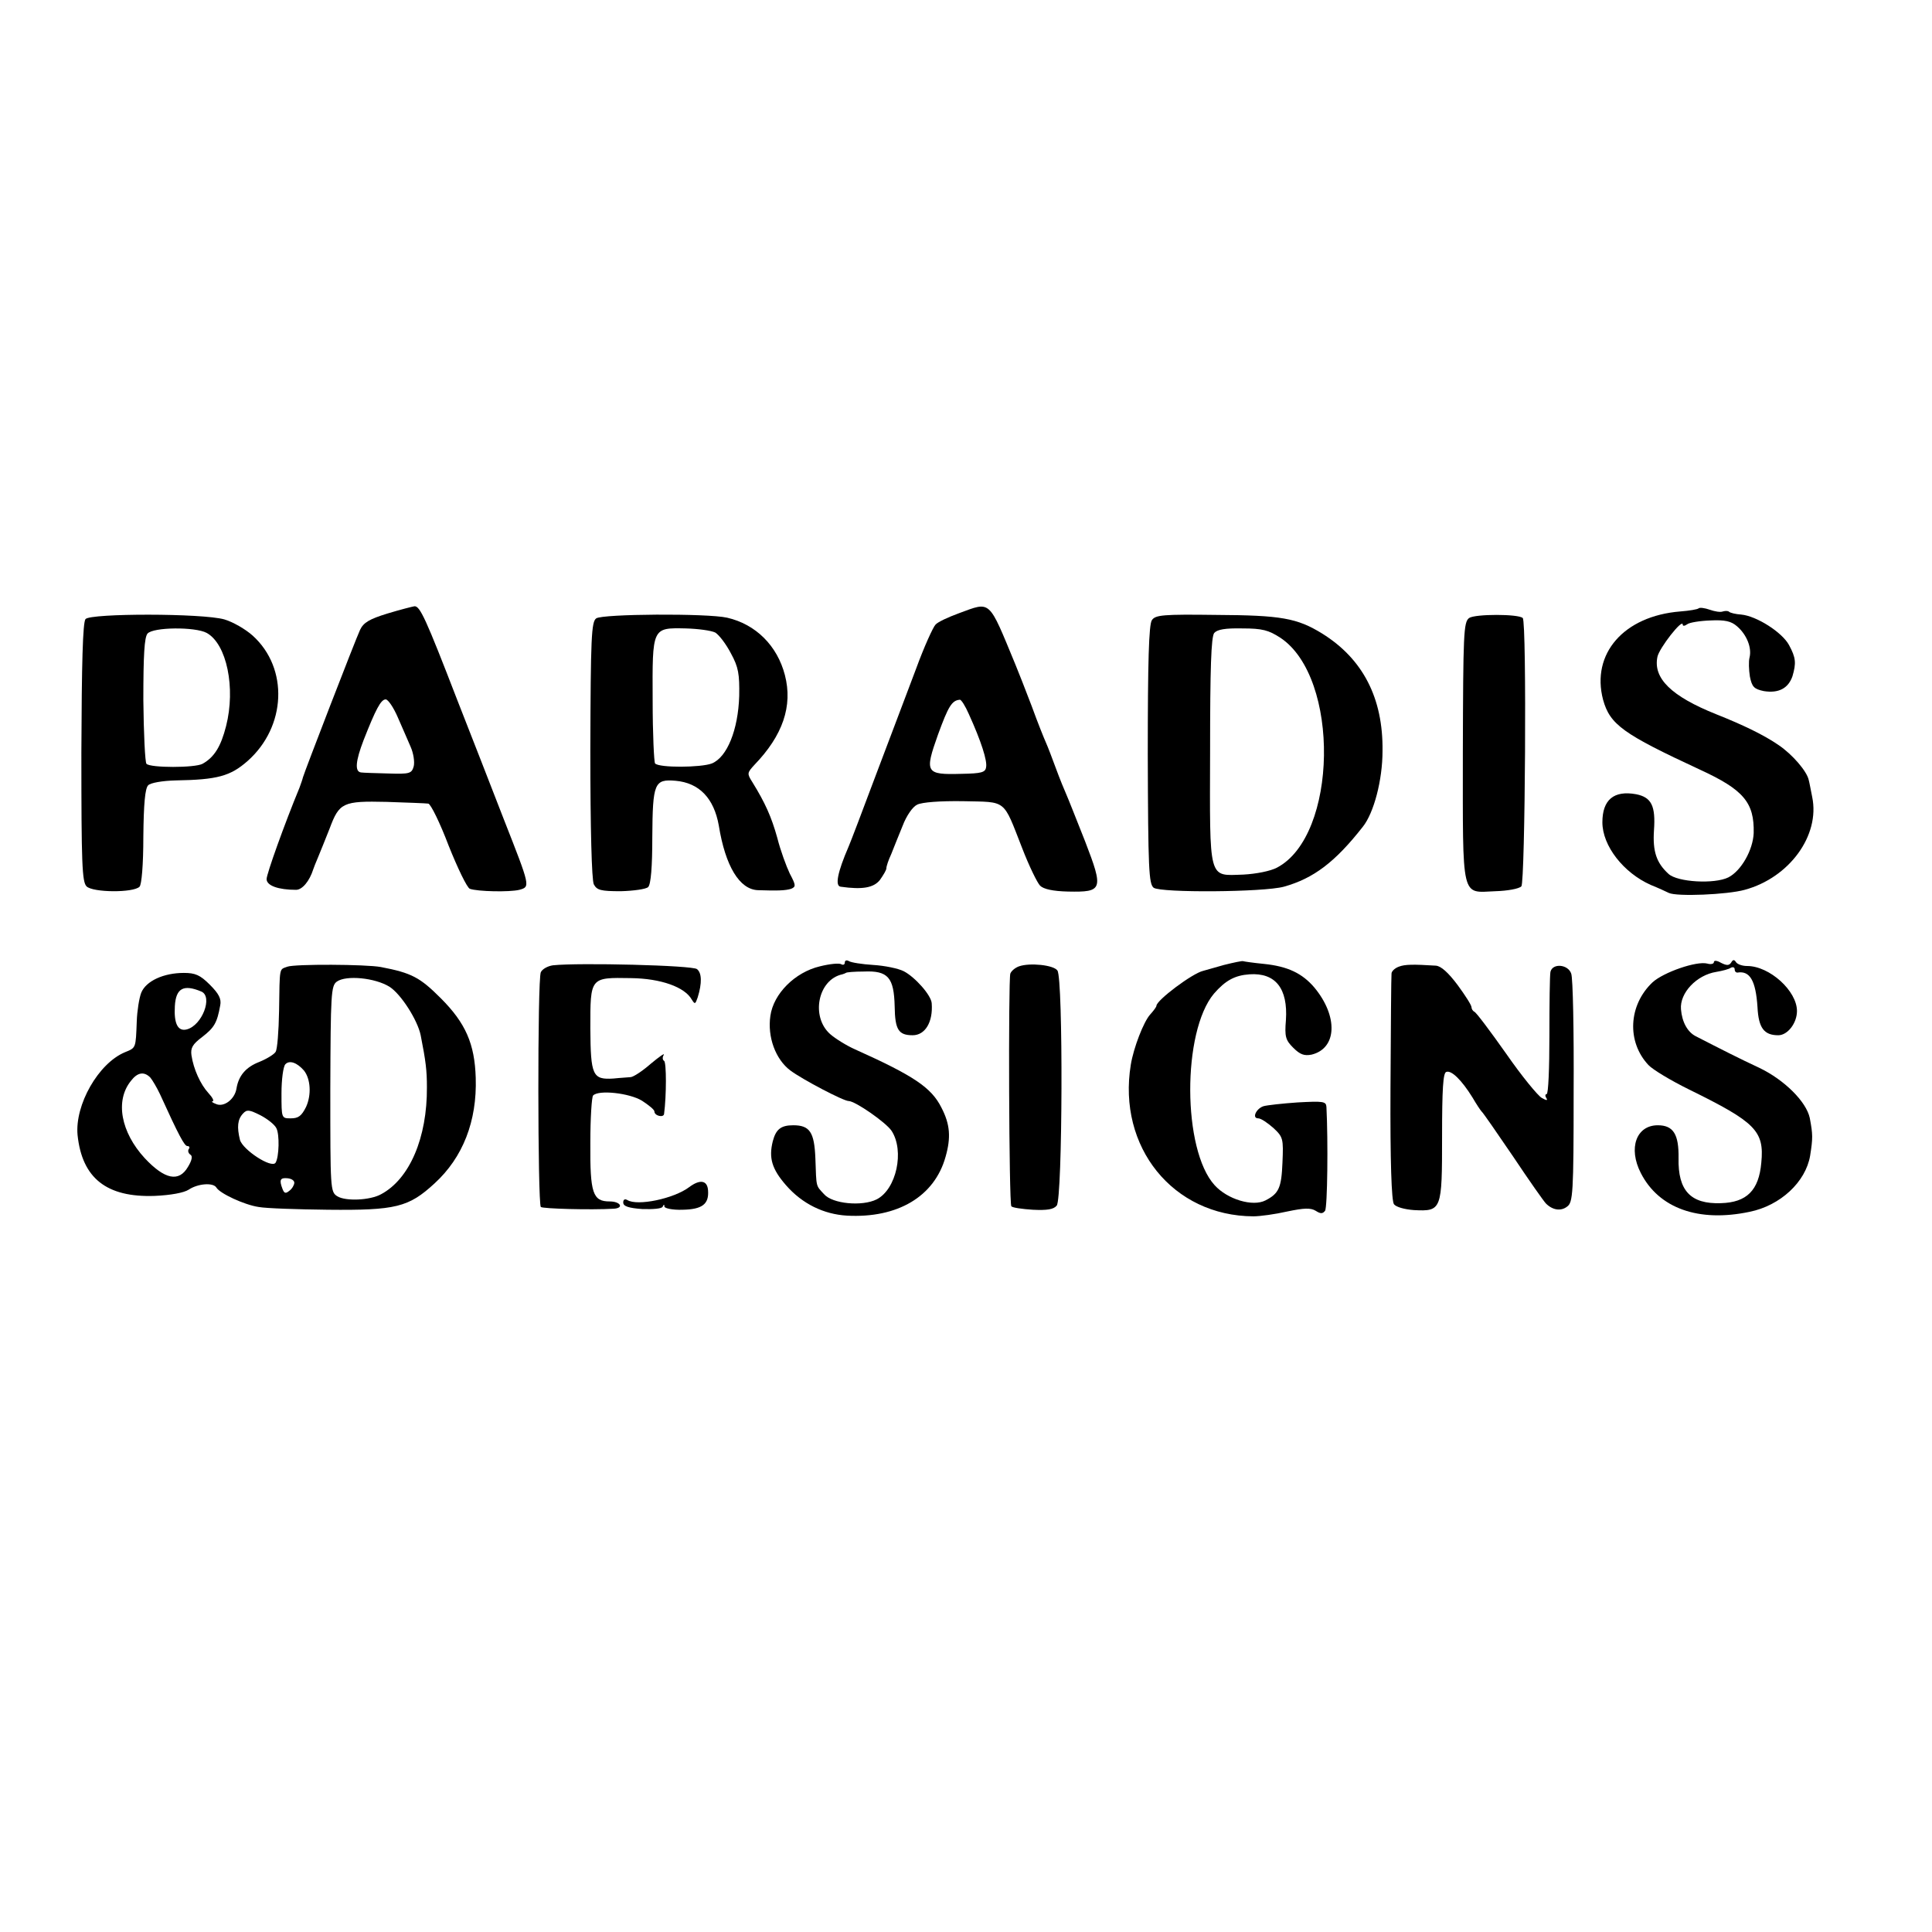 <?xml version="1.0" standalone="no"?>
<!DOCTYPE svg PUBLIC "-//W3C//DTD SVG 20010904//EN"
 "http://www.w3.org/TR/2001/REC-SVG-20010904/DTD/svg10.dtd">
<svg version="1.0" xmlns="http://www.w3.org/2000/svg"
 width="558pt" height="558pt" viewBox="0 0 558 558"
 preserveAspectRatio="xMidYMid meet">
<g transform="translate(0,558) scale(0.1,-0.1)"
fill="#000000" stroke="none">
<path d="M1119 3808 c-52 -16 -69 -26 -79 -47 -14 -30 -161 -411 -165 -426 -1
-5 -6 -19 -10 -30 -43 -104 -95 -249 -95 -264 0 -19 34 -31 85 -31 18 0 39 25
50 60 1 3 7 19 14 35 7 17 22 54 33 82 28 75 38 80 165 77 59 -2 114 -4 120
-5 7 -1 34 -56 59 -122 26 -65 53 -121 61 -124 22 -8 114 -10 143 -3 32 9 32
8 -45 204 -34 88 -95 244 -135 346 -90 233 -107 270 -123 269 -6 -1 -42 -10
-78 -21z m30 -300 c13 -29 29 -67 37 -85 8 -18 12 -43 9 -56 -6 -21 -11 -23
-73 -21 -37 1 -73 2 -79 3 -19 2 -16 33 7 93 35 89 50 118 64 118 7 0 23 -24
35 -52z"/>
<path d="M2770 3809 c-30 -11 -61 -25 -68 -33 -7 -7 -33 -64 -56 -127 -24 -63
-75 -199 -115 -304 -39 -104 -75 -199 -80 -210 -32 -74 -40 -114 -23 -116 63
-9 95 -3 113 19 10 14 19 29 19 34 0 6 6 24 14 41 7 18 22 55 33 82 11 29 29
55 42 61 14 7 66 11 133 10 127 -3 114 8 170 -135 20 -52 44 -101 52 -109 10
-10 37 -16 81 -17 100 -2 103 5 49 145 -25 63 -49 124 -54 135 -5 11 -19 45
-30 75 -11 30 -24 64 -29 75 -5 11 -24 58 -41 105 -18 47 -39 101 -47 120 -79
191 -70 183 -163 149z m28 -291 c36 -79 54 -136 50 -154 -2 -15 -14 -18 -71
-19 -104 -3 -107 3 -68 113 30 82 40 99 63 101 4 1 16 -18 26 -41z"/>
<path d="M4906 3823 c-3 -3 -27 -7 -53 -9 -163 -13 -258 -122 -223 -255 20
-72 58 -99 280 -202 126 -58 157 -95 155 -183 -2 -49 -36 -109 -73 -128 -40
-20 -147 -14 -173 10 -35 32 -46 65 -42 126 5 70 -7 95 -51 104 -65 12 -98
-16 -98 -81 0 -68 61 -146 140 -181 20 -8 44 -19 52 -23 23 -11 169 -5 219 9
129 35 218 157 195 268 -4 20 -8 42 -10 49 -5 25 -47 74 -87 101 -42 29 -102
58 -180 89 -130 52 -183 104 -170 166 5 25 73 112 73 93 0 -5 6 -4 13 1 6 5
37 10 67 11 42 2 60 -2 77 -17 28 -24 43 -62 36 -90 -3 -11 -2 -36 1 -55 6
-30 12 -36 40 -42 43 -7 71 8 83 43 11 38 10 53 -10 90 -20 37 -94 84 -138 88
-16 1 -32 5 -35 8 -3 3 -11 3 -18 1 -7 -3 -24 0 -38 5 -14 5 -29 7 -32 4z"/>
<path d="M247 3792 c-8 -10 -11 -127 -12 -385 0 -322 2 -374 15 -387 18 -18
135 -19 153 -1 6 6 11 62 11 145 1 95 5 139 14 148 7 7 40 13 80 14 119 2 157
12 207 56 112 99 119 268 15 362 -21 19 -58 40 -82 47 -63 18 -386 18 -401 1z
m350 -40 c58 -32 84 -159 56 -269 -15 -59 -34 -90 -68 -109 -22 -12 -151 -12
-162 0 -4 4 -8 87 -9 184 0 131 3 181 12 192 16 19 138 20 171 2z"/>
<path d="M1722 3794 c-14 -10 -16 -55 -17 -380 0 -229 4 -375 10 -388 9 -17
20 -20 78 -20 37 1 73 6 79 12 8 8 12 59 12 145 1 156 6 167 67 162 69 -6 111
-51 125 -129 19 -118 60 -185 113 -187 58 -2 80 -1 96 4 14 6 14 10 -4 44 -10
21 -27 67 -36 103 -17 61 -35 101 -72 161 -16 25 -15 27 6 50 82 85 111 170
88 259 -22 85 -84 147 -167 166 -58 13 -360 11 -378 -2z m344 -41 c11 -7 31
-33 45 -60 22 -40 25 -60 24 -123 -3 -98 -35 -177 -79 -195 -31 -12 -152 -13
-164 0 -3 3 -7 85 -7 182 -1 212 -2 210 96 208 35 -1 73 -6 85 -12z"/>
<path d="M3327 3789 c-9 -12 -12 -121 -12 -389 1 -330 3 -373 17 -384 21 -15
317 -13 376 3 86 24 148 71 228 173 32 40 57 135 57 219 2 153 -57 266 -174
339 -73 45 -119 53 -307 54 -152 2 -175 0 -185 -15z m371 -51 c173 -115 166
-572 -10 -664 -19 -10 -60 -18 -97 -20 -102 -3 -97 -23 -96 358 0 238 3 329
12 340 9 10 32 14 81 13 58 0 76 -5 110 -27z"/>
<path d="M4243 3795 c-16 -12 -17 -46 -18 -386 0 -433 -6 -407 94 -403 35 1
68 7 75 14 11 11 16 764 4 775 -12 12 -138 12 -155 0z"/>
<path d="M2440 2800 c0 -6 -5 -8 -10 -5 -6 4 -34 1 -62 -6 -72 -17 -134 -79
-143 -143 -9 -61 15 -126 58 -158 35 -26 153 -88 168 -88 19 0 108 -62 124
-86 38 -58 14 -169 -43 -198 -42 -21 -128 -13 -152 15 -24 26 -22 18 -25 103
-3 76 -16 96 -64 96 -36 0 -50 -12 -59 -46 -12 -48 -3 -80 38 -127 47 -54 109
-84 176 -88 146 -8 253 55 285 170 16 56 13 94 -12 142 -29 58 -80 92 -249
168 -25 11 -57 31 -72 44 -57 50 -36 158 35 173 4 1 8 3 10 4 1 2 24 4 52 4
70 3 87 -17 89 -101 1 -67 11 -83 52 -83 36 0 59 38 55 92 -1 23 -48 76 -81
93 -16 8 -55 16 -88 18 -32 2 -64 7 -70 11 -7 4 -12 2 -12 -4z"/>
<path d="M3535 2793 c-27 -8 -54 -15 -60 -17 -31 -7 -135 -85 -135 -101 0 -3
-8 -14 -18 -25 -19 -21 -48 -96 -56 -145 -39 -238 122 -437 354 -438 19 0 63
6 98 14 48 10 67 11 82 2 14 -9 20 -9 27 0 7 9 9 203 4 300 -1 16 -9 17 -83
13 -44 -3 -89 -8 -99 -11 -21 -7 -34 -35 -15 -35 8 0 27 -13 44 -28 28 -26 29
-31 26 -100 -3 -72 -10 -89 -49 -109 -37 -19 -110 3 -147 44 -93 102 -94 443
-2 553 33 38 60 53 103 56 75 5 111 -41 105 -132 -4 -48 -1 -58 21 -80 20 -20
32 -24 53 -20 74 18 77 111 8 194 -35 41 -77 61 -145 68 -31 3 -58 7 -61 8 -3
1 -27 -4 -55 -11z"/>
<path d="M4950 2801 c0 -5 -9 -7 -19 -4 -31 8 -126 -25 -158 -54 -70 -66 -75
-172 -12 -239 12 -13 65 -45 118 -71 191 -94 217 -119 208 -211 -7 -80 -42
-115 -117 -117 -87 -3 -124 36 -122 130 1 69 -15 95 -60 95 -62 0 -86 -66 -49
-138 52 -102 167 -143 314 -112 89 18 162 86 175 162 8 51 8 61 -1 109 -10 47
-73 110 -146 145 -52 24 -115 56 -183 91 -24 12 -40 41 -43 78 -4 47 45 99
102 108 18 3 37 8 42 12 6 3 11 1 11 -4 0 -6 3 -10 8 -10 36 6 53 -23 58 -100
3 -60 19 -81 60 -81 27 0 54 35 54 70 0 58 -79 130 -144 130 -14 0 -28 5 -32
11 -5 8 -9 8 -14 -1 -6 -9 -13 -9 -29 -1 -12 7 -21 8 -21 2z"/>
<path d="M830 2788 c-24 -9 -22 2 -24 -128 -1 -58 -5 -111 -10 -118 -4 -7 -25
-20 -47 -29 -39 -15 -60 -40 -66 -77 -5 -31 -36 -54 -58 -45 -11 4 -16 8 -11
8 5 1 0 11 -12 24 -23 25 -43 69 -49 109 -3 21 3 32 31 53 35 27 43 41 52 91
4 19 -4 34 -30 60 -28 28 -42 34 -75 34 -58 0 -109 -23 -123 -57 -6 -15 -12
-53 -13 -83 -3 -78 -2 -76 -34 -89 -77 -32 -145 -152 -137 -239 13 -125 84
-181 223 -176 46 2 84 9 98 18 27 18 71 21 80 6 10 -17 81 -50 122 -56 21 -4
111 -7 200 -8 196 -2 233 7 308 76 82 75 123 180 119 305 -3 98 -29 158 -101
230 -60 60 -84 73 -173 90 -43 8 -248 9 -270 1z m295 -58 c33 -21 81 -96 90
-140 15 -76 18 -102 18 -150 1 -146 -50 -265 -132 -309 -32 -18 -103 -21 -127
-6 -20 13 -20 20 -20 310 1 275 2 298 19 310 27 19 110 11 152 -15z m-543 -14
c33 -15 2 -97 -42 -109 -26 -7 -38 16 -35 67 3 52 25 64 77 42z m296 -228 c19
-24 22 -70 6 -105 -13 -26 -22 -33 -44 -33 -27 0 -27 0 -27 72 0 40 5 77 11
84 12 13 34 5 54 -18z m-444 -20 c6 -7 19 -29 28 -48 55 -121 71 -150 79 -150
6 0 8 -4 4 -9 -3 -5 -1 -12 5 -16 7 -4 4 -17 -7 -35 -26 -45 -67 -37 -125 25
-69 75 -86 166 -40 223 19 25 38 28 56 10z m364 -146 c10 -18 8 -84 -2 -100
-11 -18 -95 37 -103 66 -9 37 -7 59 9 76 11 12 18 11 50 -5 21 -11 41 -27 46
-37z m52 -158 c0 -6 -6 -17 -14 -23 -11 -9 -15 -8 -20 5 -10 26 -7 33 14 31
11 -1 20 -6 20 -13z"/>
<path d="M1597 2792 c-15 -2 -31 -11 -35 -20 -10 -21 -9 -668 0 -678 6 -5 143
-9 211 -5 30 2 19 21 -12 21 -49 0 -57 23 -56 169 0 72 4 133 8 137 16 17 105
7 141 -15 20 -13 36 -26 36 -31 0 -13 27 -19 28 -7 7 53 7 149 0 153 -5 3 -5
11 -1 17 4 7 -13 -5 -37 -25 -24 -21 -51 -39 -59 -39 -9 -1 -31 -2 -49 -4 -61
-4 -66 9 -67 145 0 148 -1 147 117 145 87 -1 156 -26 176 -62 9 -14 10 -14 17
6 13 42 12 71 -2 82 -13 11 -341 19 -416 11z"/>
<path d="M2943 2789 c-11 -4 -22 -13 -25 -21 -6 -20 -4 -666 3 -672 3 -4 31
-8 62 -10 42 -2 60 1 69 12 17 19 19 657 2 679 -11 16 -80 23 -111 12z"/>
<path d="M4040 2788 c-11 -4 -21 -13 -21 -20 -1 -7 -2 -157 -3 -332 -1 -211 3
-324 10 -334 6 -8 30 -15 58 -17 80 -4 81 0 81 212 0 139 3 184 12 187 15 6
45 -24 76 -74 11 -19 23 -37 26 -40 4 -3 44 -61 91 -130 46 -69 89 -130 95
-136 19 -19 43 -23 61 -9 17 12 19 36 19 331 1 176 -2 329 -7 342 -9 27 -54
31 -60 5 -2 -10 -3 -93 -3 -185 0 -93 -3 -168 -8 -168 -4 0 -5 -5 -1 -11 5 -8
1 -8 -13 0 -11 6 -58 63 -103 128 -46 65 -87 120 -92 121 -4 2 -8 8 -8 13 0 6
-18 34 -40 64 -27 36 -48 55 -63 56 -65 4 -89 4 -107 -3z"/>
<path d="M1990 2151 c-44 -33 -149 -55 -178 -37 -7 4 -12 2 -12 -7 0 -11 15
-16 55 -19 31 -1 57 1 59 7 3 7 5 7 5 0 1 -5 24 -10 52 -9 57 1 77 16 74 56
-2 29 -23 33 -55 9z"/>
</g>
</svg>
